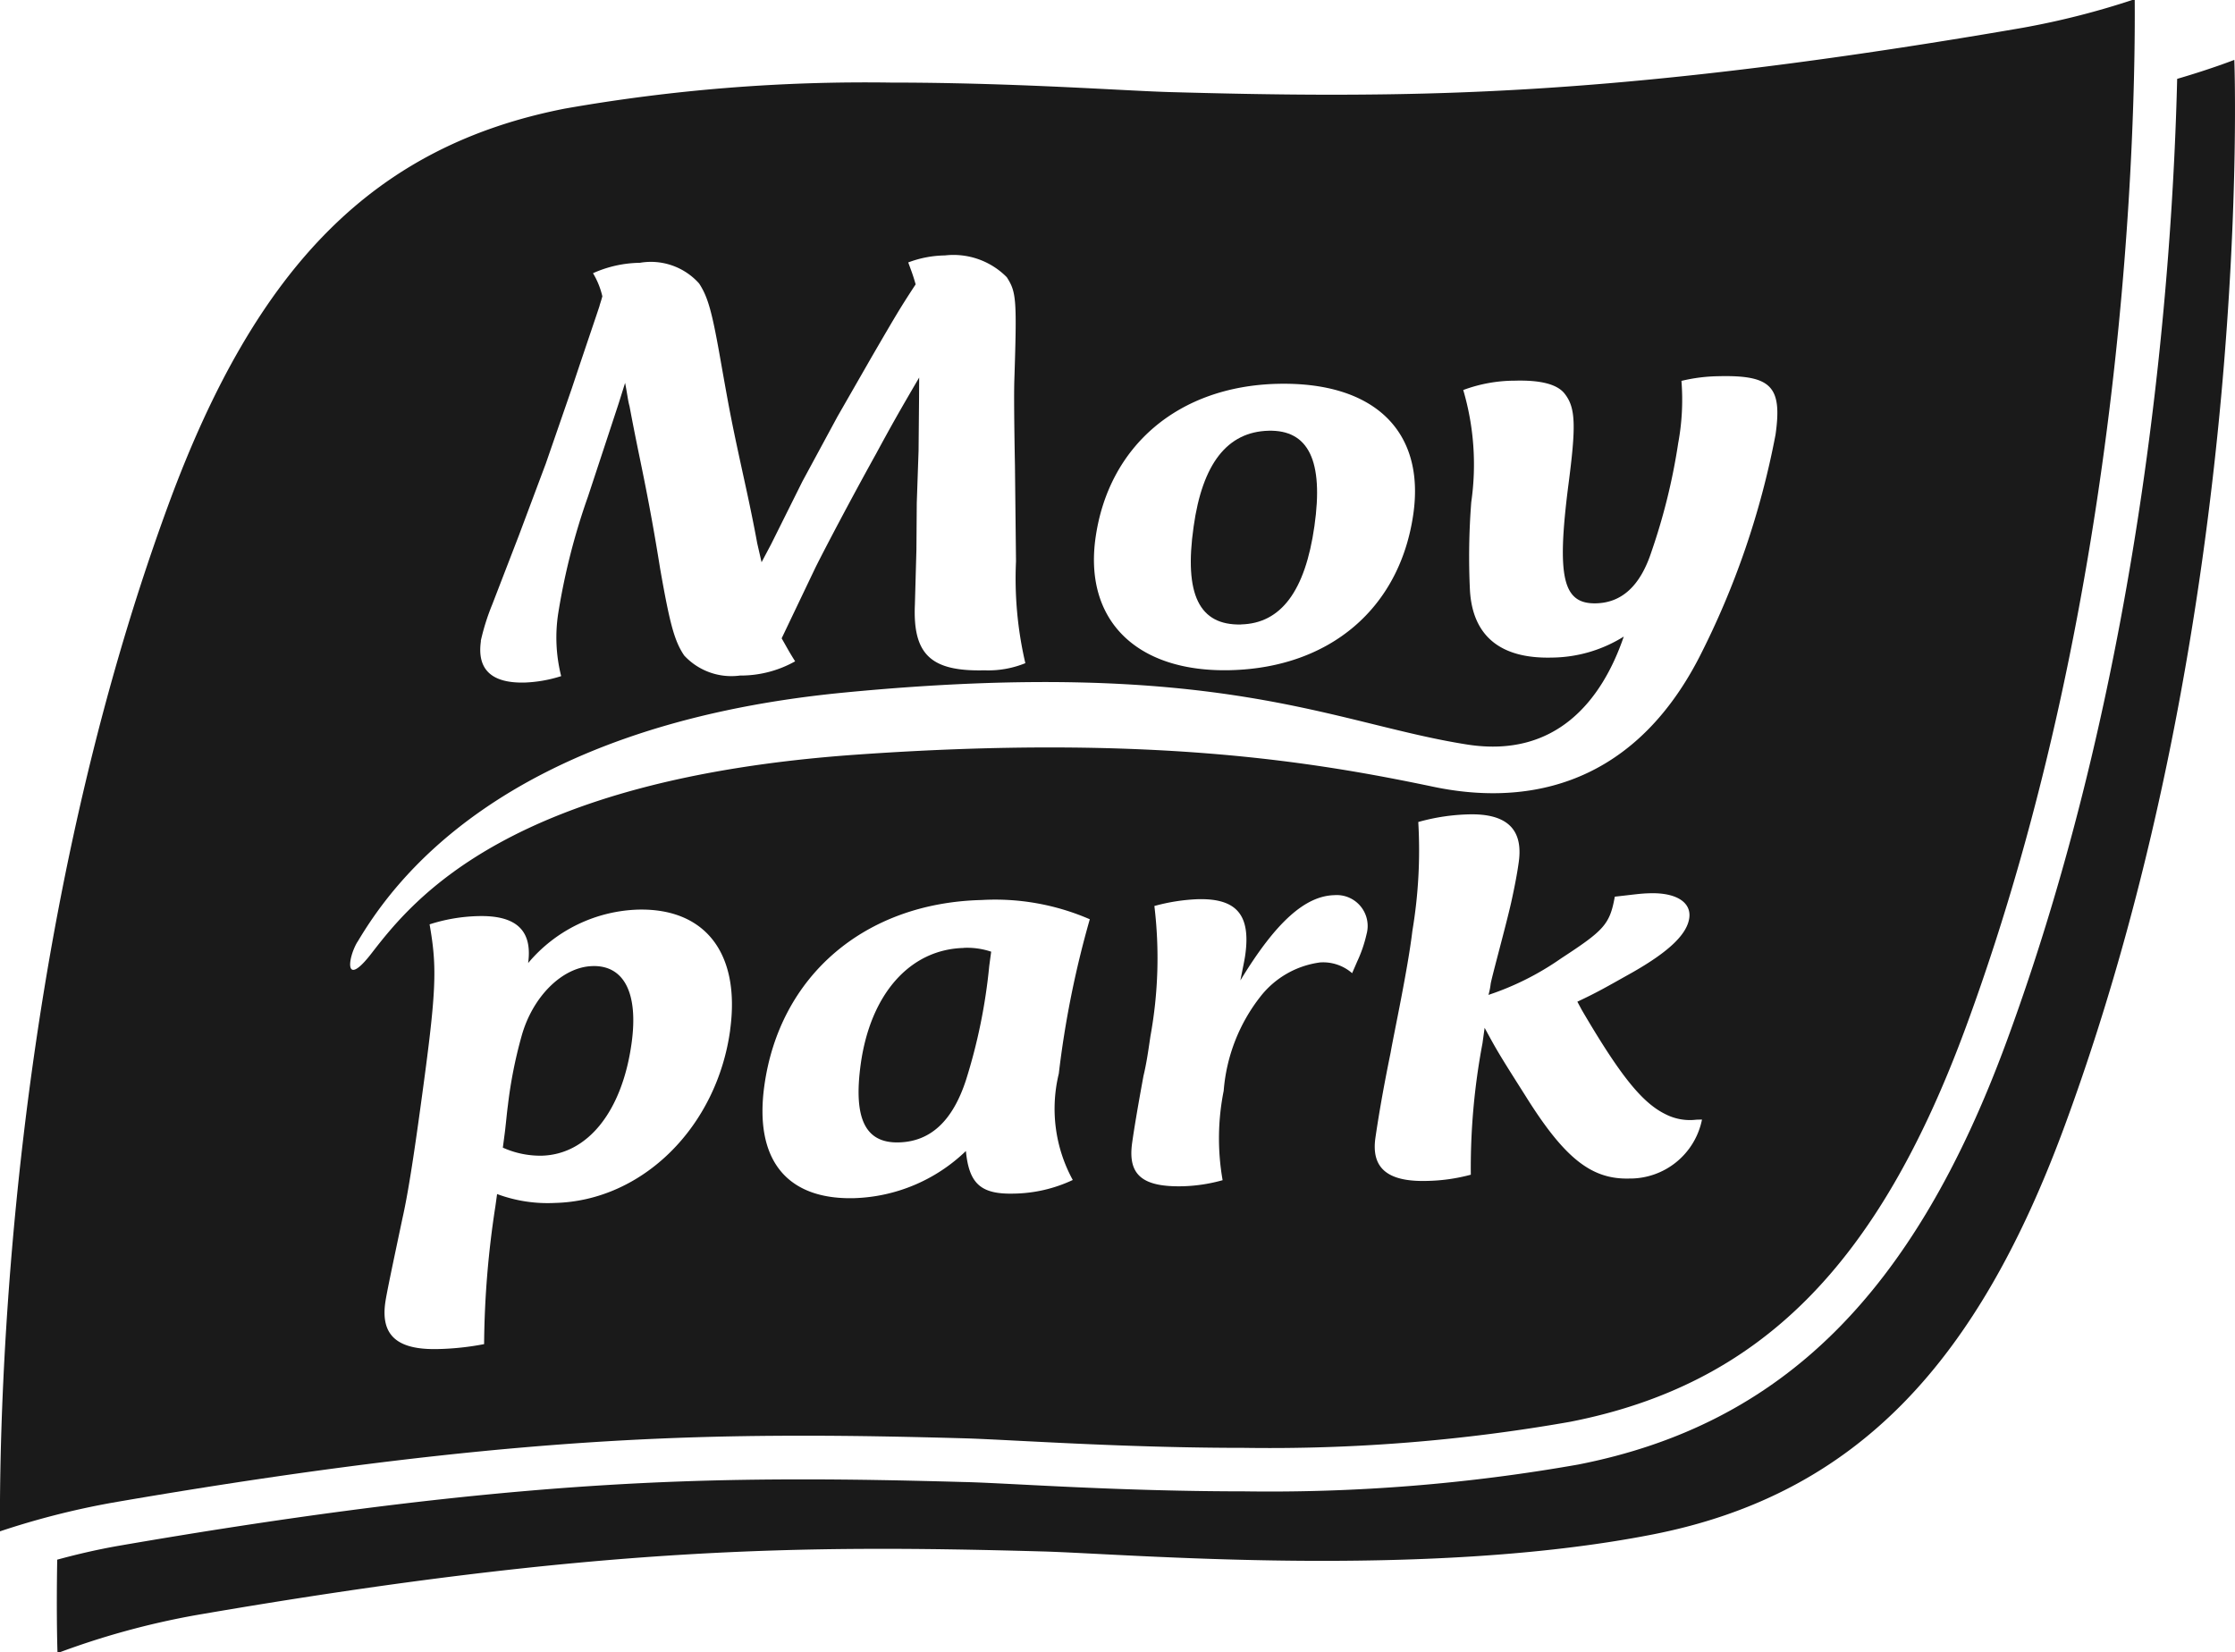 <?xml version="1.0" encoding="UTF-8"?>
<svg preserveAspectRatio="xMidYMid slice" xmlns="http://www.w3.org/2000/svg" xmlns:xlink="http://www.w3.org/1999/xlink" id="moy-park-logo" width="514px" height="380px" viewBox="0 0 95.678 70.804">
  <defs>
    <clipPath id="clip-path">
      <rect id="Rectangle_1102" data-name="Rectangle 1102" width="95.678" height="70.804" fill="#1a1a1a"></rect>
    </clipPath>
  </defs>
  <g id="Group_156" data-name="Group 156" transform="translate(0 0)" clip-path="url(#clip-path)">
    <path id="Path_263" data-name="Path 263" d="M96.495,3.5s-.987.387-2.448.813c-.193,8.048-1.357,25.061-7.3,41.206-3.979,10.819-9.634,16.406-18.334,18.116a76.031,76.031,0,0,1-14.308,1.149c-3.854,0-7.376-.18-9.707-.3-.957-.048-1.742-.088-2.309-.1-2.817-.079-4.865-.112-6.85-.112-6.673,0-14.837.344-29.279,2.837-.943.163-1.857.379-2.666.6-.043,2.541.013,4,.013,4a33.837,33.837,0,0,1,5.86-1.614c17.219-2.973,26.053-3.023,36.311-2.738,3.653.1,16.3,1.2,26.12-.728C80.4,64.9,85.54,59.173,89.245,49.1c8.141-22.132,7.249-45.6,7.249-45.6" transform="translate(-0.845 -0.902)" fill="#1a1a1a"></path>
    <path id="Path_264" data-name="Path 264" d="M32.84,55.771c-1.286.031-2.564,1.3-3.036,2.99a19.292,19.292,0,0,0-.586,2.959c-.056.414-.091.885-.156,1.354L29,63.543a3.906,3.906,0,0,0,1.656.345c1.977-.047,3.457-1.9,3.857-4.828.292-2.126-.319-3.324-1.668-3.29" transform="translate(-7.474 -14.376)" fill="#1a1a1a"></path>
    <path id="Path_265" data-name="Path 265" d="M54.027,54.724c-2.307.056-4,1.969-4.416,4.978-.318,2.322.191,3.384,1.63,3.347,1.349-.033,2.3-.908,2.873-2.658a23.855,23.855,0,0,0,1-4.9l.082-.607a3.239,3.239,0,0,0-1.17-.164" transform="translate(-12.765 -14.106)" fill="#1a1a1a"></path>
    <path id="Path_266" data-name="Path 266" d="M15.3,40.365c1.383-2.316,6-9.245,20.84-10.681C52.18,28.136,57.092,31.012,62.8,31.908c3.813.6,5.779-1.889,6.712-4.621a5.9,5.9,0,0,1-3.091.9c-2.187.053-3.379-.922-3.494-2.876a29.988,29.988,0,0,1,.056-3.779,11.3,11.3,0,0,0-.343-4.8,6.359,6.359,0,0,1,2.205-.4C66,16.3,66.7,16.5,67,16.914c.459.6.468,1.387.138,3.906-.5,3.923-.24,5.078,1.185,5.044,1.093-.025,1.89-.733,2.371-2.2a26.154,26.154,0,0,0,1.147-4.652,10.184,10.184,0,0,0,.14-2.671,7.2,7.2,0,0,1,1.57-.2c2.277-.056,2.751.435,2.458,2.5a35.5,35.5,0,0,1-3.267,9.535c-3.046,5.906-7.9,6.269-11.365,5.545-5.1-1.069-12.161-2.265-24.737-1.377-14.852,1.05-18.959,6.207-20.732,8.5-1.181,1.531-1.032.223-.608-.485m5.28-12.879a9.628,9.628,0,0,1,.492-1.565l1.138-2.95,1.154-3.08,1.119-3.236c.673-2.017,1.077-3.186,1.186-3.529,0-.027.053-.159.117-.4a3.422,3.422,0,0,0-.4-.989,5.045,5.045,0,0,1,2.006-.445,2.767,2.767,0,0,1,2.536.885c.395.6.569,1.274.948,3.451.382,2.149.45,2.515,1.012,5.081q.327,1.491.528,2.59l.186.812.41-.774,1.339-2.688,1.5-2.774,1.469-2.561c1.071-1.842,1.228-2.109,1.878-3.1-.12-.418-.166-.523-.317-.938a4.608,4.608,0,0,1,1.57-.3,3.207,3.207,0,0,1,2.648.932c.415.648.436.937.322,4.465-.015.525-.007,1.737.028,3.6l.045,4.1a15.973,15.973,0,0,0,.4,4.359,4.2,4.2,0,0,1-1.746.306c-2.282.056-3.079-.66-2.982-2.823l.065-2.343.015-2,.077-2.236.021-2.238.005-.894c-.827,1.414-1.147,1.974-1.839,3.253-1.082,1.948-2.23,4.133-2.6,4.879l-1.194,2.5-.254.533c.24.415.285.52.577.984a4.759,4.759,0,0,1-2.361.609,2.75,2.75,0,0,1-2.389-.859c-.419-.621-.614-1.352-1.028-3.71-.349-2.177-.63-3.563-.878-4.767-.266-1.283-.4-2.019-.435-2.2-.062-.208-.1-.549-.188-.993l-.274.874-.471,1.432-.84,2.548A28.334,28.334,0,0,0,23.9,26.273a6.778,6.778,0,0,0,.123,2.708,5.8,5.8,0,0,1-1.563.275c-1.412.034-2.046-.554-1.873-1.769M46.9,23.051c.56-3.932,3.551-6.48,7.783-6.584,4.115-.1,6.327,2,5.821,5.568-.575,4.04-3.569,6.584-7.829,6.691-4.021.1-6.277-2.136-5.775-5.675M69.743,50.49c-1.619.041-2.776-.867-4.464-3.58-1.153-1.815-1.224-1.951-1.724-2.873l-.091.661a28.684,28.684,0,0,0-.5,5.628,7.725,7.725,0,0,1-1.888.266c-1.676.043-2.369-.547-2.2-1.817.1-.691.292-1.906.655-3.676.137-.8.735-3.559.932-5.215a20.848,20.848,0,0,0,.252-4.658,8.736,8.736,0,0,1,2.164-.327c1.619-.04,2.334.63,2.138,2.038-.064.47-.173,1.048-.327,1.743-.232,1.023-.841,3.229-.876,3.48a3.011,3.011,0,0,1-.094.468,12.046,12.046,0,0,0,3.108-1.562c1.838-1.2,2.085-1.453,2.3-2.643.942-.105,1.094-.136,1.515-.147,1.136-.028,1.764.4,1.673,1.059-.094.69-.851,1.426-2.408,2.316-1.229.69-1.522.862-2.383,1.268l.191.356c1.62,2.766,2.561,3.955,3.565,4.452a2.3,2.3,0,0,0,1.341.243l.239-.006a3.145,3.145,0,0,1-3.121,2.526M58.5,40.031a5.7,5.7,0,0,1-.4,1.167l-.217.5a1.889,1.889,0,0,0-1.369-.46,3.884,3.884,0,0,0-2.56,1.466,7.469,7.469,0,0,0-1.569,4.029,10.365,10.365,0,0,0-.046,3.828,7.017,7.017,0,0,1-1.68.259c-1.766.046-2.38-.491-2.195-1.844.085-.608.247-1.574.486-2.875.14-.581.214-1.133.3-1.712a18.621,18.621,0,0,0,.168-5.567,8.148,8.148,0,0,1,1.861-.291c1.648-.041,2.266.661,2.031,2.373-.029.22-.113.607-.211,1.105,1.507-2.486,2.767-3.619,4.023-3.651A1.323,1.323,0,0,1,58.5,40.031M45.926,50.551a6.115,6.115,0,0,1-2.529.584c-1.407.035-1.913-.421-2.048-1.824a7.206,7.206,0,0,1-4.784,2.019c-2.9.072-4.278-1.656-3.846-4.8.649-4.723,4.3-7.84,9.3-7.964a10.163,10.163,0,0,1,4.634.824A41.776,41.776,0,0,0,45.326,46a6.357,6.357,0,0,0,.6,4.555M31.257,44.139c-.571,4.143-3.749,7.3-7.492,7.395a6.207,6.207,0,0,1-2.485-.38l-.073.525a40.311,40.311,0,0,0-.483,5.9,11.694,11.694,0,0,1-1.967.211c-1.738.044-2.46-.572-2.265-1.98.053-.387.311-1.6.738-3.624.226-1,.473-2.572.793-4.92.661-4.805.7-5.768.367-7.658a7.337,7.337,0,0,1,2.078-.353c1.617-.042,2.335.6,2.141,2.01a6.4,6.4,0,0,1,4.7-2.288c2.907-.071,4.395,1.9,3.946,5.159M34.4,61.5c2,0,4.067.033,6.9.112.577.017,1.376.058,2.351.108,2.312.117,5.8.3,9.613.3a74.166,74.166,0,0,0,13.954-1.116C75.32,59.314,80.39,54.249,84.171,43.97,91.085,25.176,91.423,5.164,91.385,0a34.306,34.306,0,0,1-4.8,1.225c-14.577,2.517-22.84,2.864-29.6,2.864-2.513,0-4.9-.057-6.895-.112-.577-.016-1.374-.057-2.347-.107-2.314-.119-5.811-.3-9.621-.3a74.208,74.208,0,0,0-13.95,1.116C16.069,6.28,11,11.345,7.217,21.622.3,40.428-.036,60.431,0,65.594a34.216,34.216,0,0,1,4.8-1.225C19.382,61.851,27.642,61.5,34.4,61.5" transform="translate(0 0)" fill="#1a1a1a"></path>
    <path id="Path_267" data-name="Path 267" d="M70.833,33.183c1.711-.042,2.745-1.434,3.139-4.207.4-2.8-.253-4.126-1.96-4.085C70.241,24.936,69.177,26.3,68.8,29c-.413,2.9.235,4.231,2.037,4.186" transform="translate(-17.703 -6.416)" fill="#1a1a1a"></path>
  </g>
</svg>
